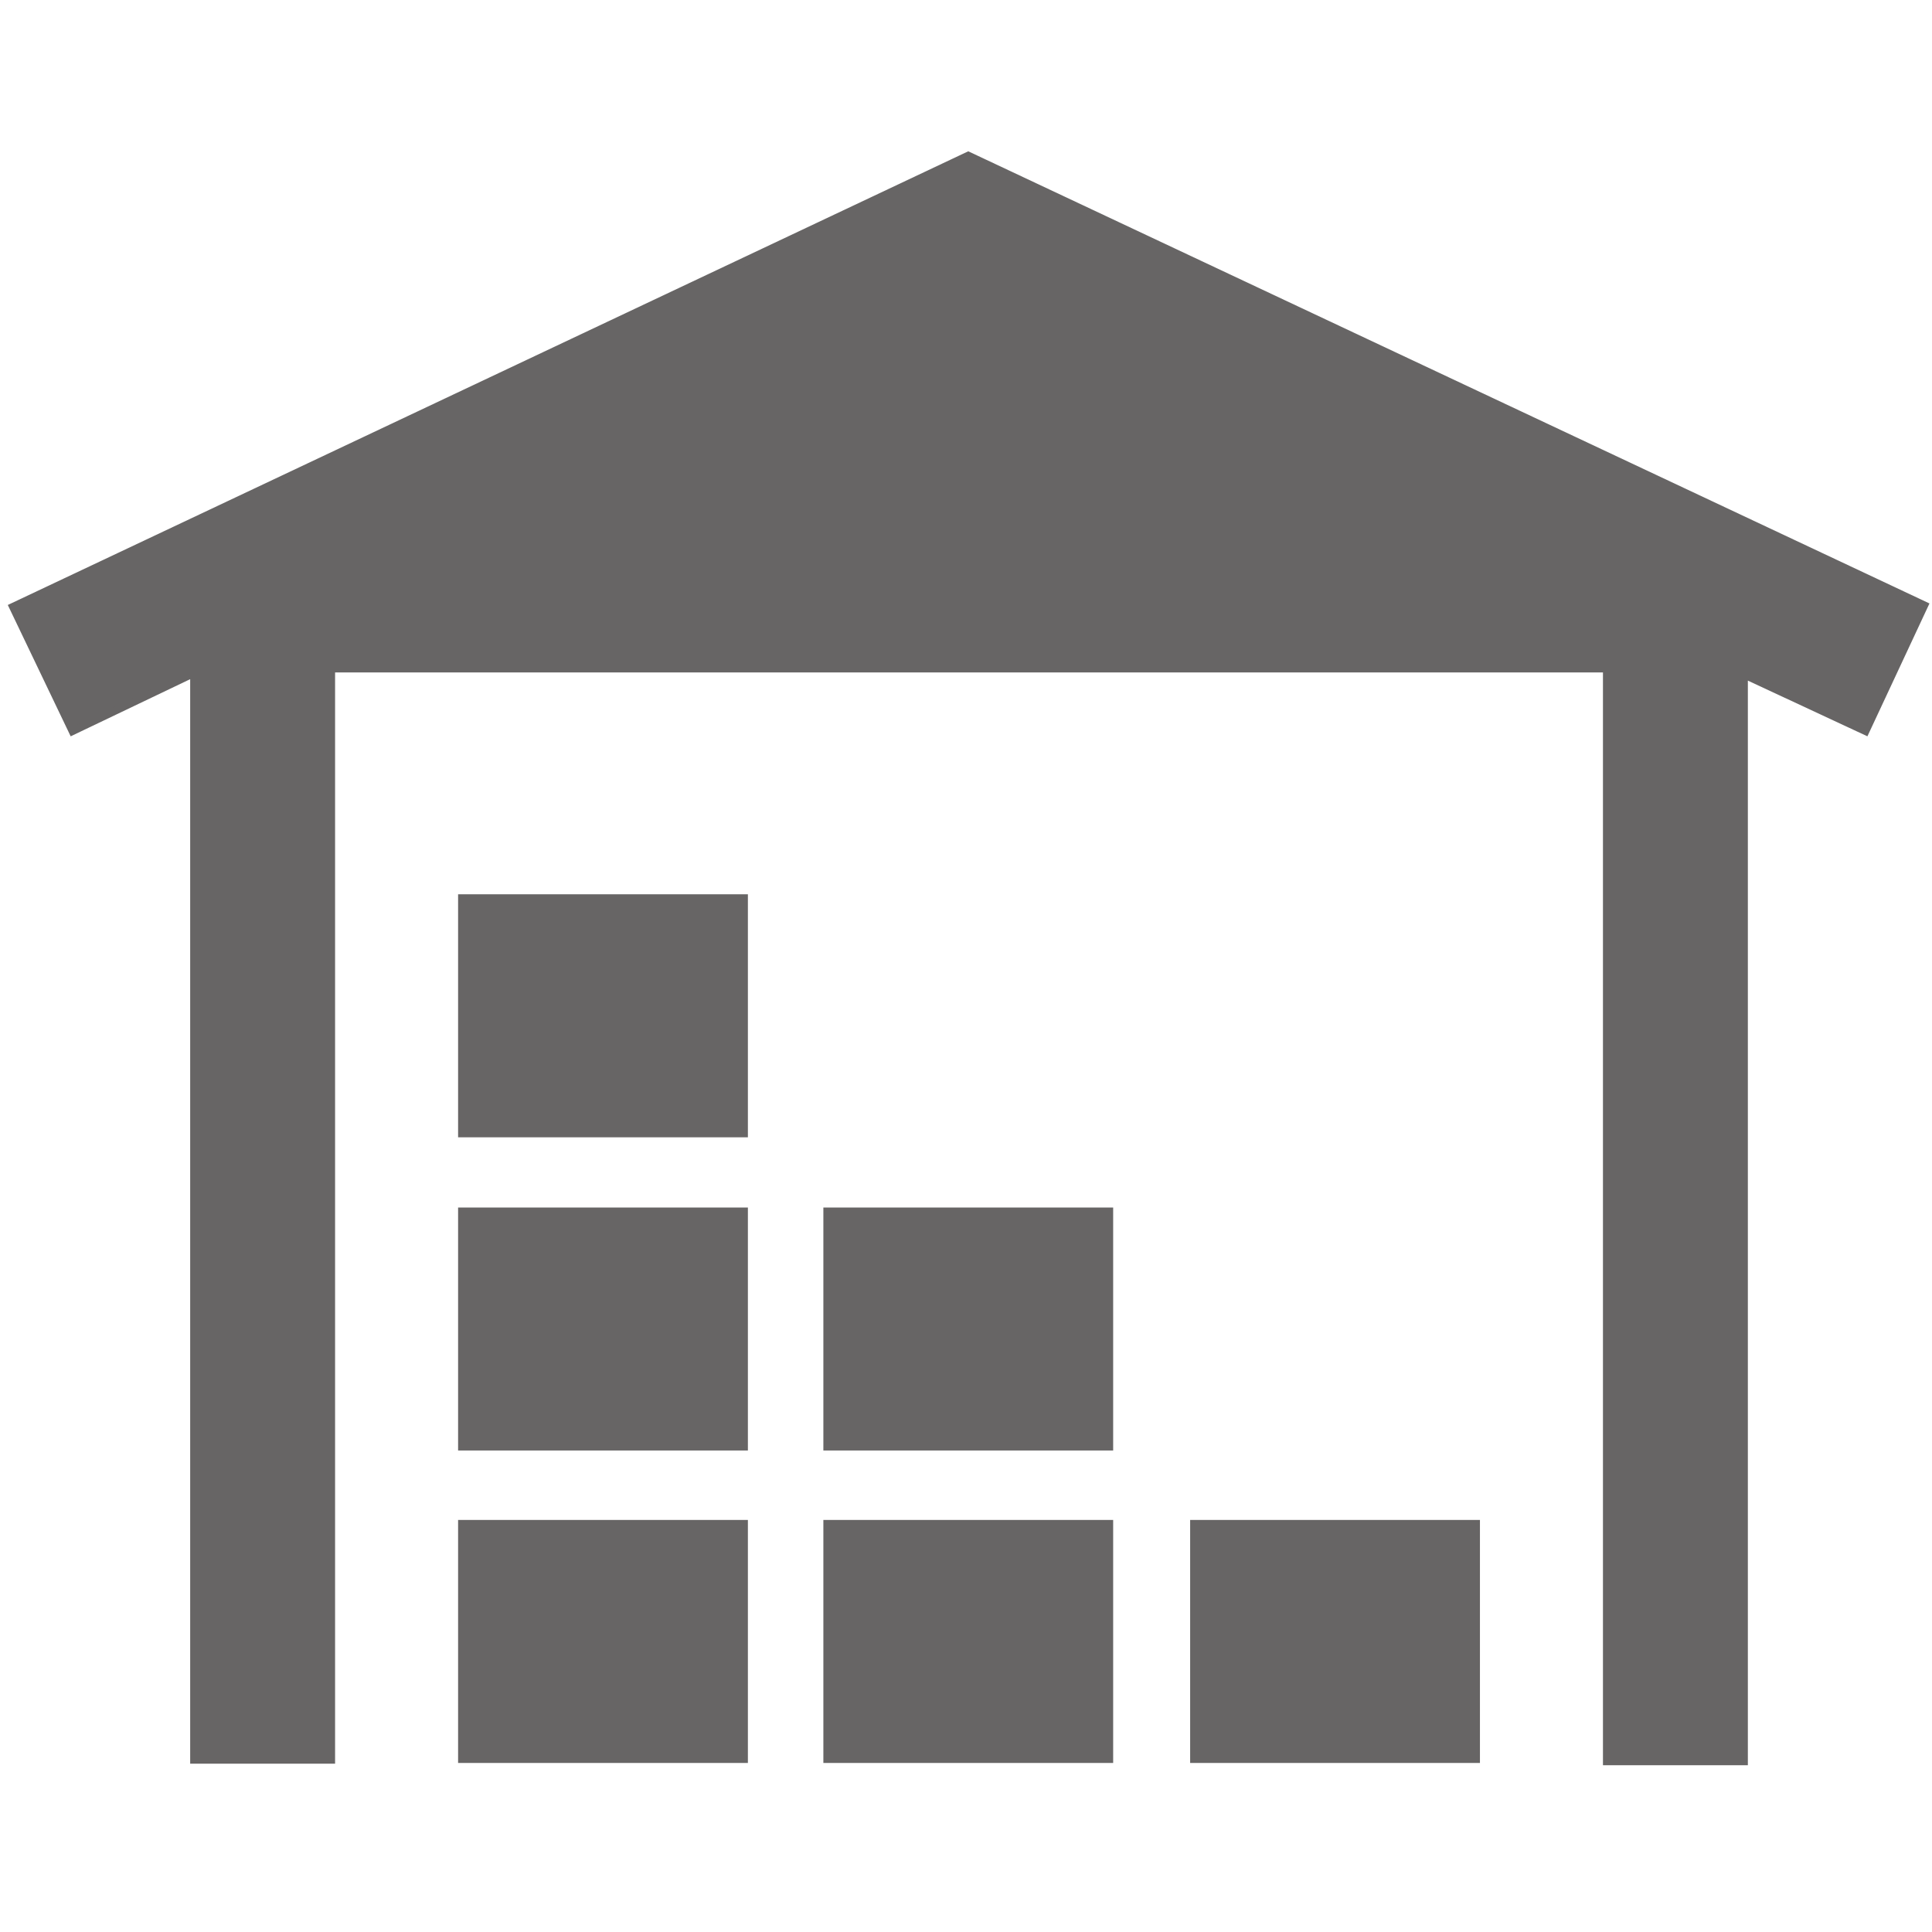 <!DOCTYPE svg PUBLIC "-//W3C//DTD SVG 1.1//EN" "http://www.w3.org/Graphics/SVG/1.1/DTD/svg11.dtd">
<!-- Uploaded to: SVG Repo, www.svgrepo.com, Transformed by: SVG Repo Mixer Tools -->
<svg fill="#676565" height="800px" width="800px" version="1.2" baseProfile="tiny" id="inventory" xmlns="http://www.w3.org/2000/svg" xmlns:xlink="http://www.w3.org/1999/xlink" viewBox="0 0 256 230" xml:space="preserve" stroke="#676565">
<g id="SVGRepo_bgCarrier" stroke-width="0"/>
<g id="SVGRepo_tracerCarrier" stroke-linecap="round" stroke-linejoin="round"/>
<g id="SVGRepo_iconCarrier"> <path d="M61.2,106h37.4v31.2H61.2V106z M61.2,178.7h37.4v-31.2H61.2V178.7z M61.2,220.1h37.4v-31.2H61.2V220.1z M109.7,178.7H147 v-31.2h-37.4V178.7z M109.7,220.1H147v-31.2h-37.4V220.1z M158.2,188.9v31.2h37.4v-31.2H158.2z M255,67.2L128.3,7.6L1.7,67.4 l7.9,16.5l16.1-7.7v144h18.2V75.6h169v144.8h18.2v-144l16.1,7.5L255,67.2z"/> </g>
</svg>